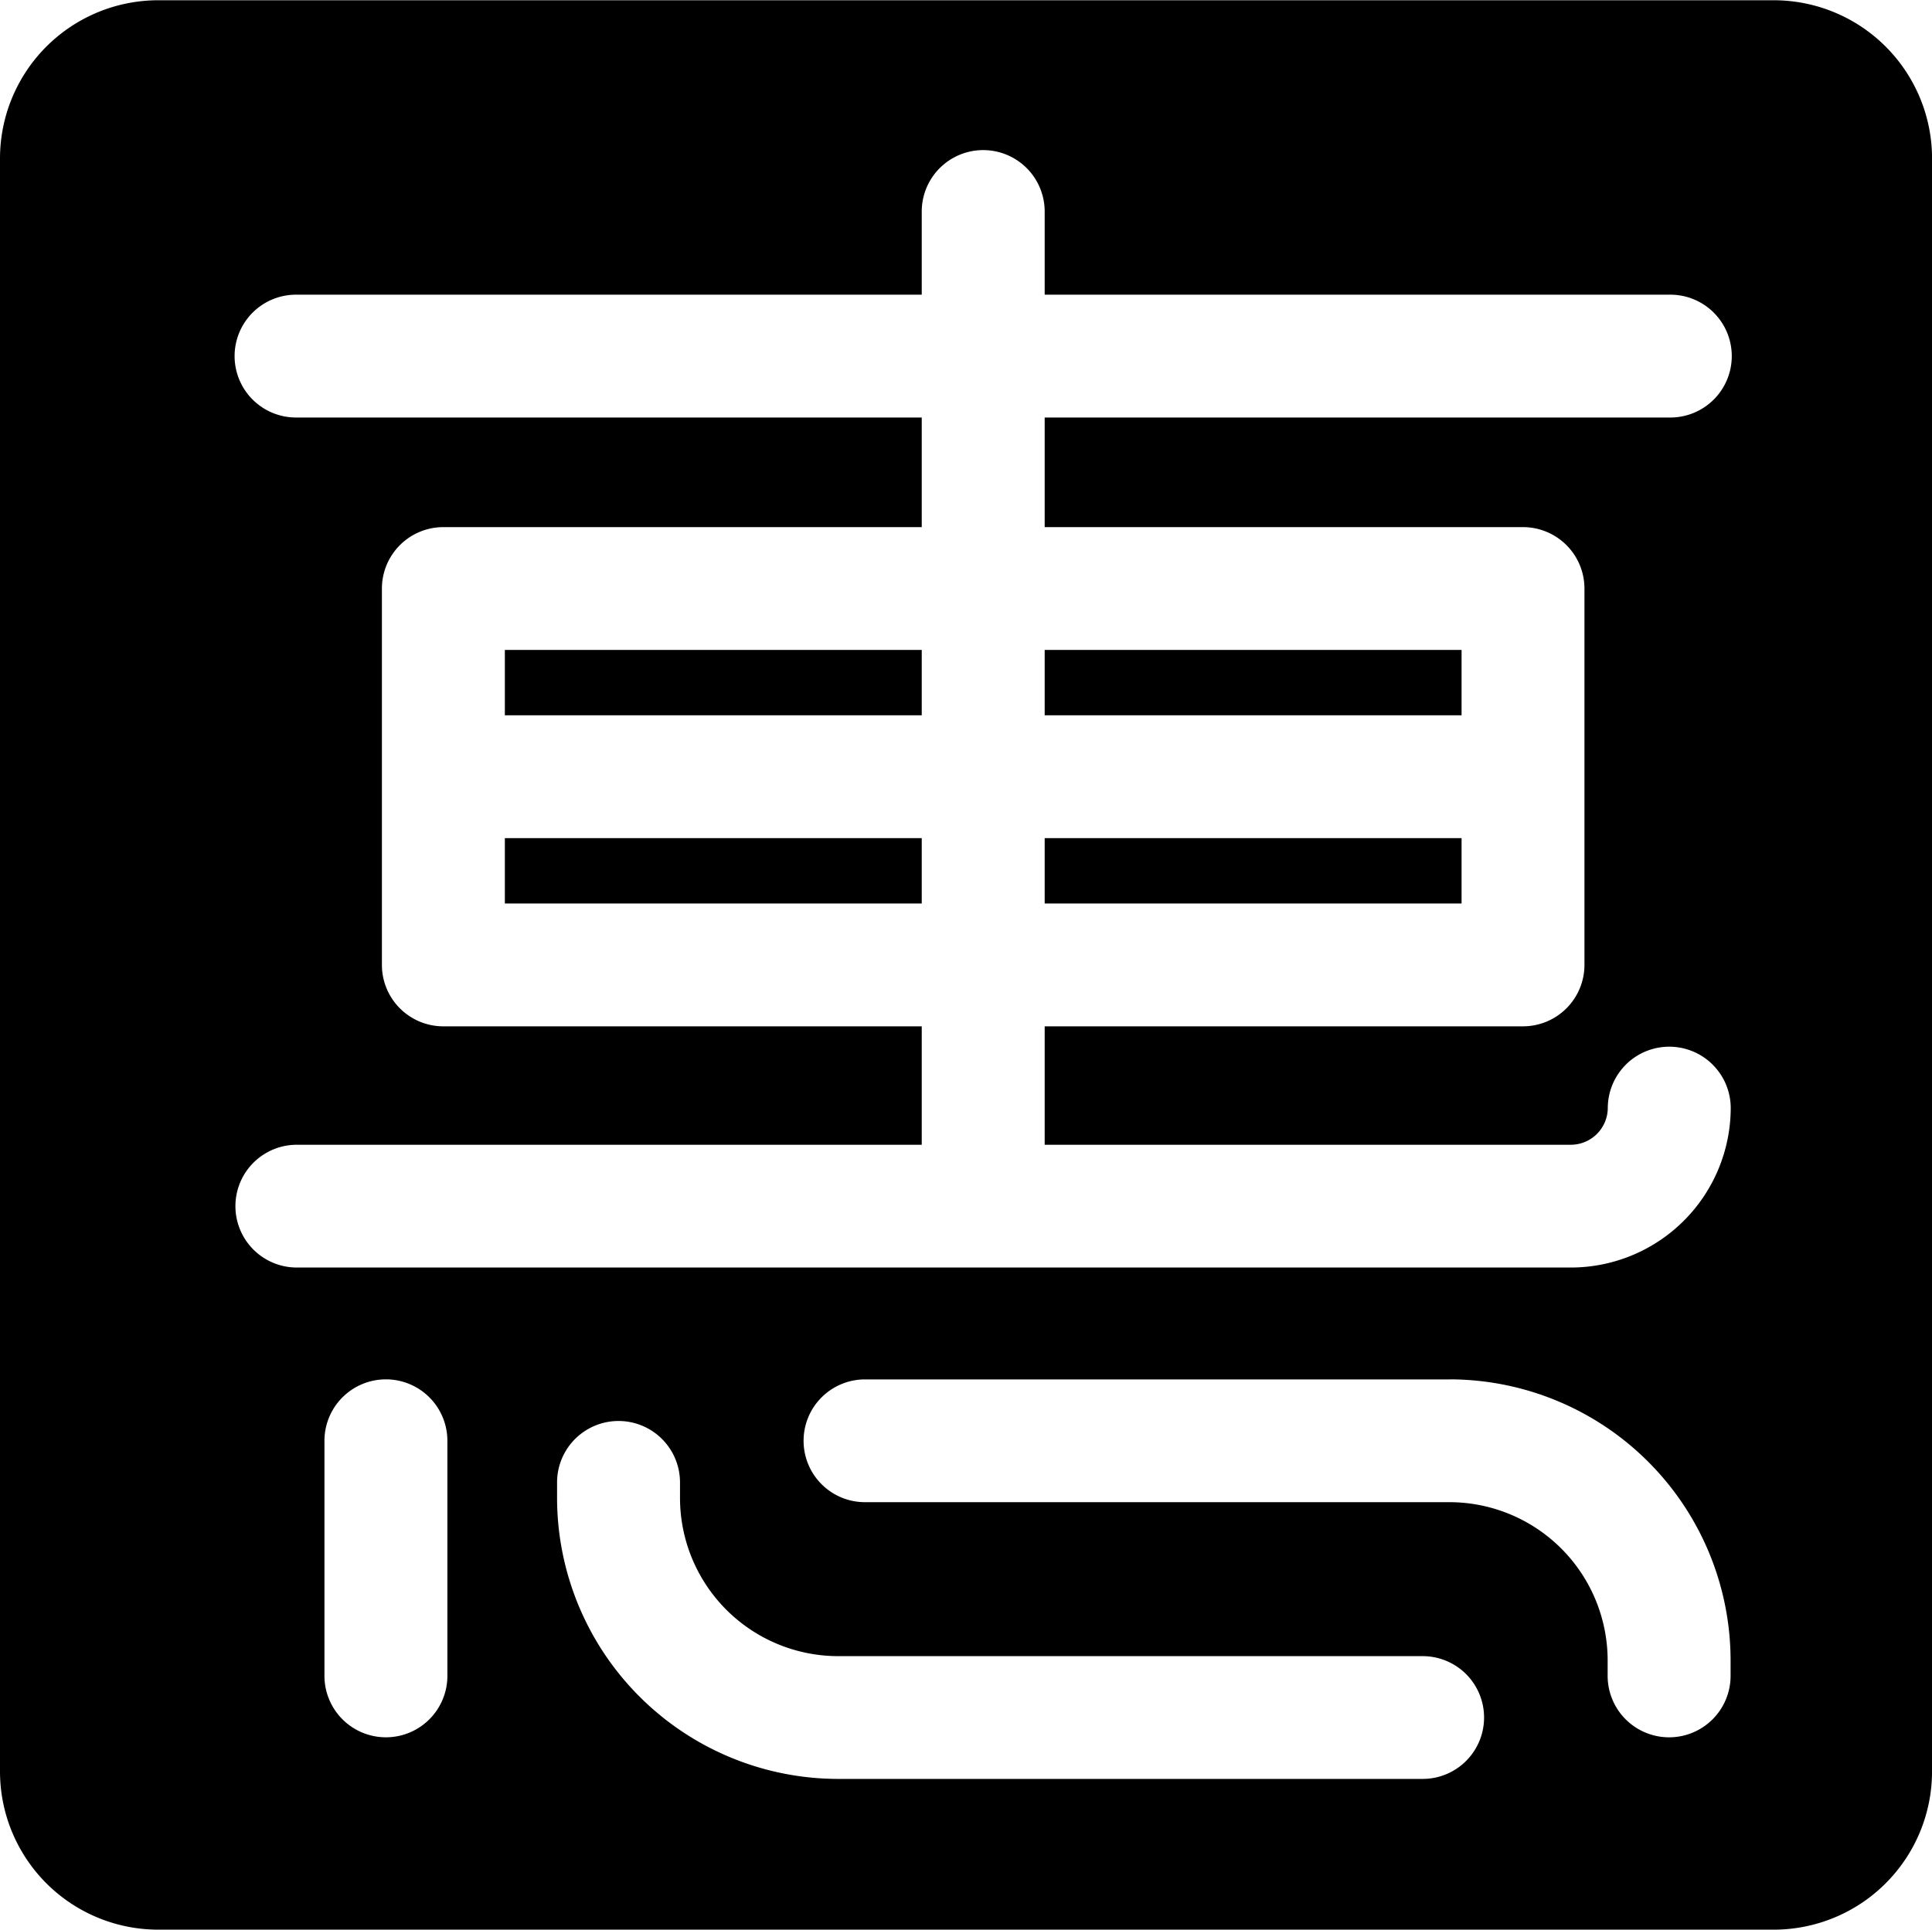 <?xml version="1.0" standalone="no"?><!DOCTYPE svg PUBLIC "-//W3C//DTD SVG 1.1//EN" "http://www.w3.org/Graphics/SVG/1.1/DTD/svg11.dtd"><svg t="1504776971755" class="icon" style="" viewBox="0 0 1025 1024" version="1.1" xmlns="http://www.w3.org/2000/svg" p-id="14290" xmlns:xlink="http://www.w3.org/1999/xlink" width="200.195" height="200"><defs><style type="text/css"></style></defs><path d="M885.577 221.556a32.594 32.594 0 1 0 0-65.177H554.245v-44.294a32.613 32.613 0 0 0-65.225 0v44.294H157.656a32.594 32.594 0 1 0 0 65.177h331.363v58.169h-253.788a32.613 32.613 0 0 0-32.613 32.594v199.728a32.613 32.613 0 0 0 32.613 32.594h253.788v62.841H157.656a32.575 32.575 0 1 0 0 65.149h675.693a84.869 84.869 0 0 0 84.869-84.755 32.613 32.613 0 0 0-65.225 0 19.635 19.635 0 0 1-19.616 19.597H554.245v-62.841H808.002a32.613 32.613 0 0 0 32.613-32.594V312.319a32.613 32.613 0 0 0-32.613-32.594H554.245v-58.169h331.333z m-396.558 257.897H267.844v-34.682h221.175v34.683z m0-99.869H267.844v-34.682h221.175v34.682z m286.4 99.869H554.245v-34.682h221.175v34.683z m0-134.551v34.682H554.245v-34.682h221.175zM204.745 731.973a32.613 32.613 0 0 0-32.613 32.594v124.92a32.613 32.613 0 0 0 65.225 0v-124.919a32.613 32.613 0 0 0-32.613-32.595zM754.603 878.854H444.686a83.982 83.982 0 0 1-83.915-83.859v-8.496a32.613 32.613 0 0 0-65.225 0v8.496a149.256 149.256 0 0 0 149.142 149.009H754.603a32.575 32.575 0 1 0 0-65.149z m14.399-146.853H459.086a32.575 32.575 0 1 0 0 65.149H769.002a83.992 83.992 0 0 1 83.915 83.849v8.496a32.613 32.613 0 0 0 65.225 0v-8.516A149.256 149.256 0 0 0 769.039 731.973z m256.019 208.168a83.982 83.982 0 0 1-83.915 83.829H83.916A83.982 83.982 0 0 1 0 940.171V83.982A83.982 83.982 0 0 1 83.916 0.133h857.198a83.992 83.992 0 0 1 83.916 83.849V940.141z" p-id="14291"></path></svg>